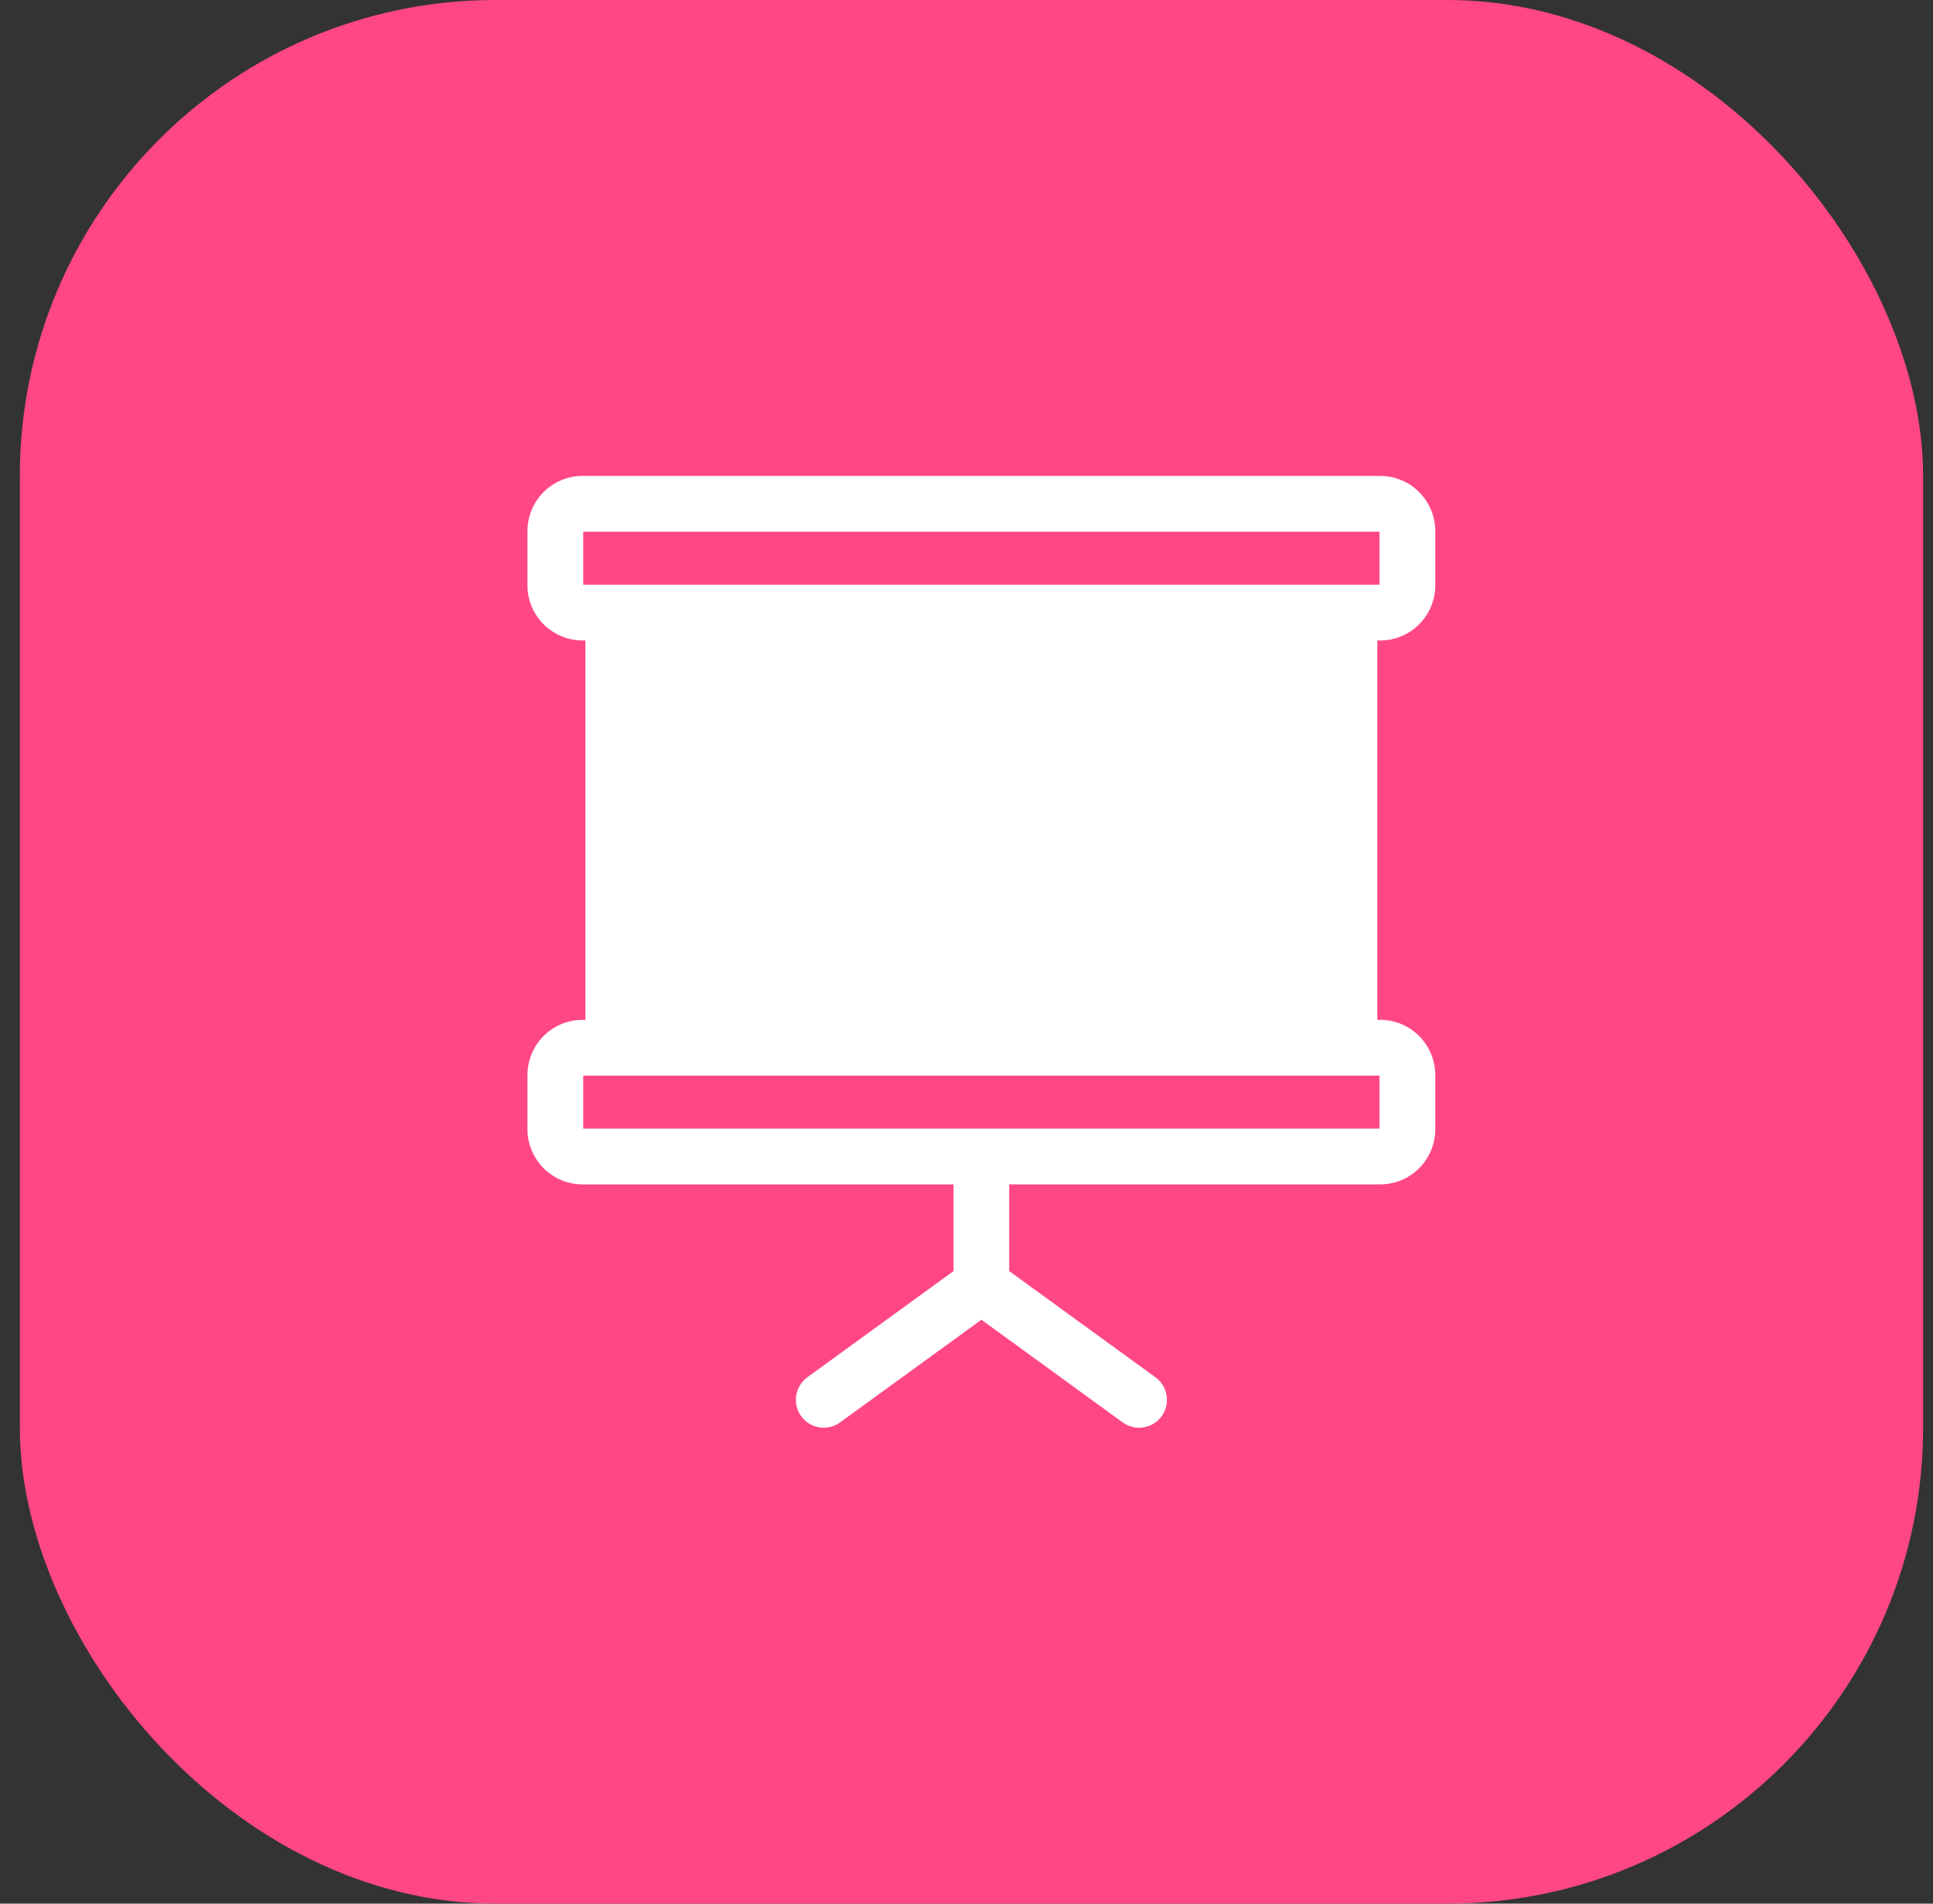 <svg width="65" height="64" viewBox="0 0 65 64" fill="none" xmlns="http://www.w3.org/2000/svg">
<rect x="0" y="0" width="65" height="64" fill="#333333" stroke="none"/>
<rect x="0.667" width="64" height="64" rx="16" fill="#FF4785"/>
<g clip-path="url(#clip0_91_4300)">
<path fill-rule="evenodd" clip-rule="evenodd" d="M46.388 37.944H19.612V36.162H46.388V37.944ZM19.612 17.875H46.388V19.658H19.612V17.875ZM46.412 21.533C46.903 21.532 47.373 21.337 47.72 20.99C48.067 20.643 48.263 20.172 48.263 19.681V17.852C48.263 17.361 48.067 16.89 47.72 16.543C47.373 16.196 46.903 16.001 46.412 16H19.588C19.097 16.001 18.627 16.196 18.279 16.543C17.932 16.89 17.737 17.361 17.736 17.852V19.681C17.737 20.172 17.933 20.643 18.28 20.99C18.627 21.337 19.097 21.532 19.588 21.533H19.685V34.287H19.588C19.097 34.287 18.627 34.483 18.279 34.83C17.932 35.177 17.737 35.648 17.736 36.139V37.967C17.737 38.458 17.932 38.929 18.279 39.276C18.627 39.623 19.097 39.819 19.588 39.819H32.064V42.733L27.148 46.304C27.049 46.376 26.964 46.468 26.9 46.572C26.836 46.677 26.793 46.794 26.773 46.915C26.754 47.037 26.759 47.161 26.787 47.281C26.816 47.4 26.868 47.513 26.94 47.613C27.012 47.712 27.103 47.797 27.208 47.861C27.313 47.925 27.43 47.968 27.551 47.988C27.672 48.007 27.797 48.002 27.916 47.974C28.036 47.945 28.149 47.893 28.248 47.821L33.002 44.369L37.752 47.821C37.953 47.967 38.204 48.028 38.449 47.989C38.695 47.95 38.915 47.815 39.061 47.614C39.208 47.413 39.268 47.162 39.229 46.916C39.19 46.671 39.056 46.45 38.854 46.304L33.936 42.733V39.819H46.412C46.903 39.819 47.373 39.623 47.72 39.276C48.067 38.929 48.263 38.458 48.263 37.967V36.139C48.263 35.648 48.067 35.177 47.72 34.83C47.373 34.483 46.903 34.287 46.412 34.287H46.314V21.533L46.412 21.533Z" fill="white"/>
</g>
<defs>
<clipPath id="clip0_91_4300">
<rect width="32" height="32" fill="white" transform="translate(17 16)"/>
</clipPath>
</defs>
</svg>
